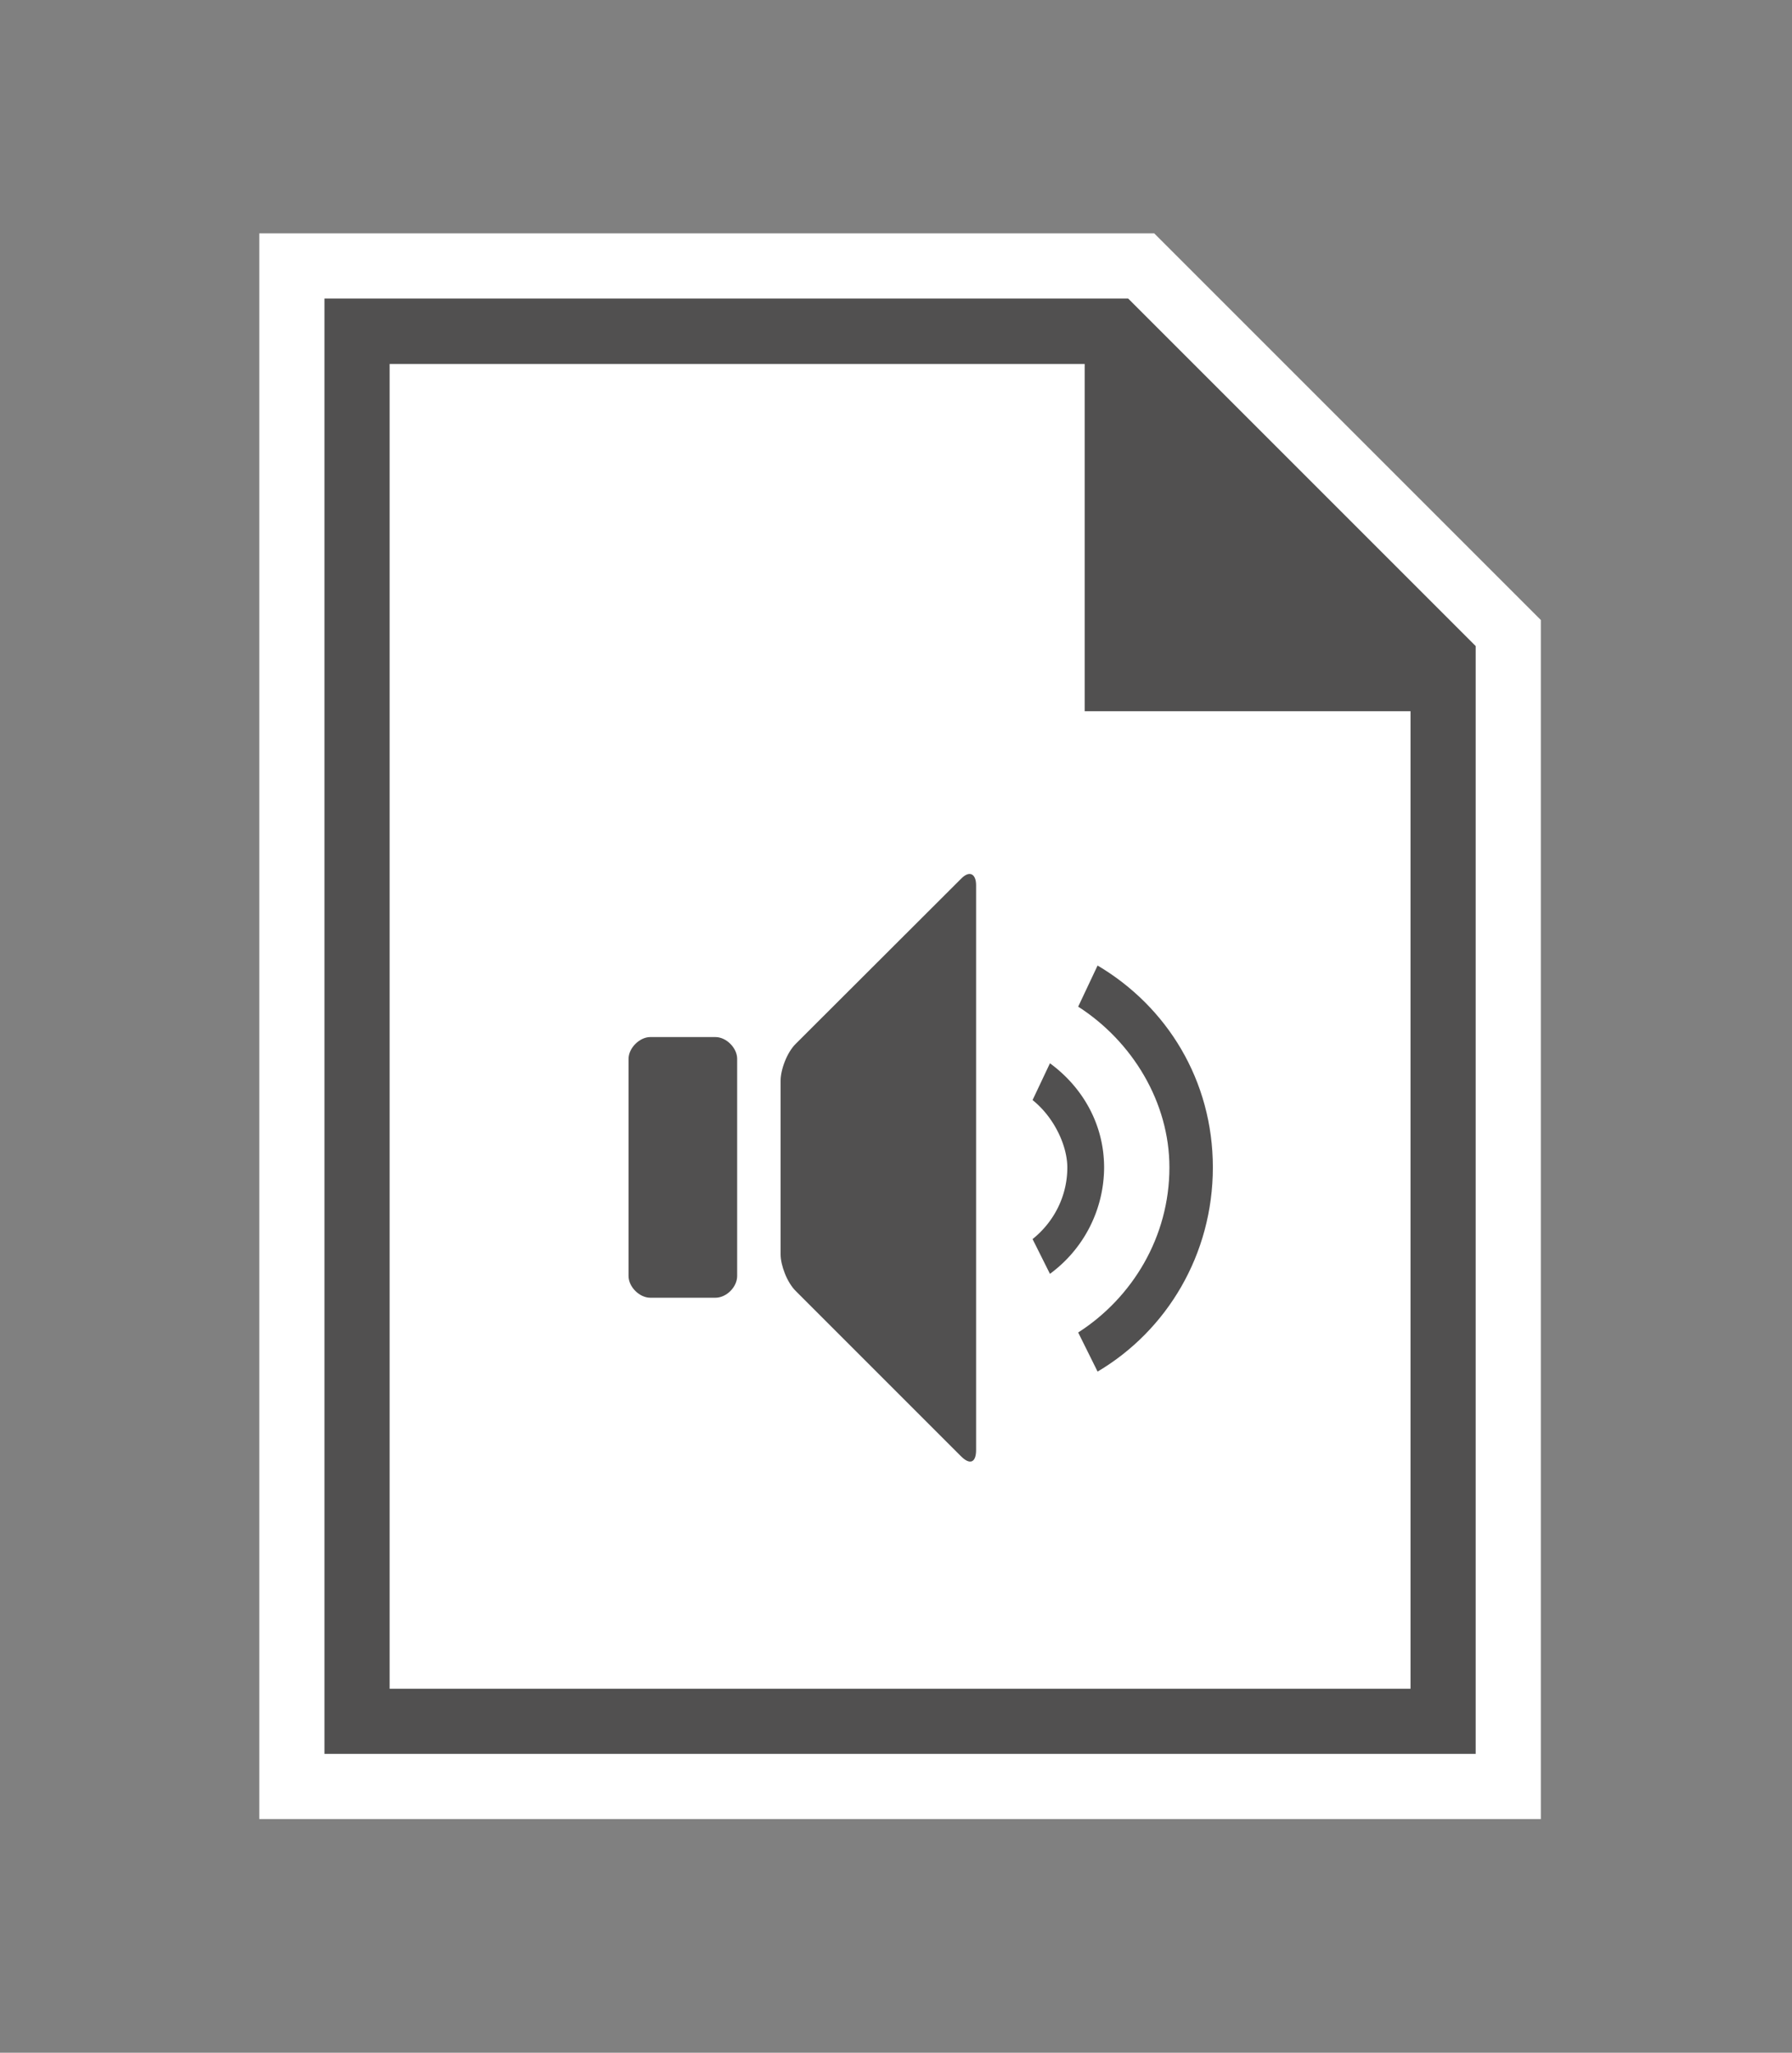 <svg xmlns="http://www.w3.org/2000/svg" xmlns:v="http://schemas.microsoft.com/visio/2003/SVGExtensions/" width="82.5" height="94.5" viewBox="0 0 61.875 70.875" color-interpolation-filters="sRGB" fill="none" fill-rule="evenodd" font-size="12" overflow="visible" stroke-linecap="square" stroke-miterlimit="3">
  <rect x="0" y="0" width="61.875" height="70.875" fill="#808080" stroke="none"/>
  <v:documentProperties v:langID="4108" v:metric="true" v:viewMarkup="false"/>
  <style>
    .st2{fill:#515050;stroke:none;stroke-linecap:butt;stroke-width:.75}
  </style>
  <g v:mID="0" v:index="1" v:groupContext="foregroundPage">
    <v:pageProperties v:drawingScale=".039" v:pageScale=".039" v:drawingUnits="24" v:shadowOffsetX="8.504" v:shadowOffsetY="-8.504"/>
    <v:layer v:name="symbols" v:index="0"/>
    <g id="group1376-1" transform="translate(8.953 -8.063)" v:mID="1376" v:groupContext="group" v:layerMember="0">
      <g id="group1377-2" v:mID="1377" v:groupContext="group" v:layerMember="0">
        <g id="shape1378-3" v:mID="1378" v:groupContext="shape" v:layerMember="0">
          <path d="M0 70.87V16.12h30.9l13.35 13.35v41.4H0z" fill="#fff" stroke-linecap="butt" stroke-width=".75"/>
        </g>
        <g id="shape1379-5" v:mID="1379" v:groupContext="shape" v:layerMember="0" transform="translate(2.25 -2.25)">
          <path d="M39.75 70.87V32.62l-12-12H0v50.25h39.75zm-37.5-2.25V22.88h24v11.99H37.5v33.75H2.25z" class="st2"/>
        </g>
      </g>
      <g id="group1380-7" transform="translate(12.75 -12.225)" v:mID="1380" v:groupContext="group" v:layerMember="0">
        <g id="group1381-8" v:mID="1381" v:groupContext="group" v:layerMember="0">
          <g id="shape1382-9" v:mID="1382" v:groupContext="shape" v:layerMember="0" transform="translate(0 -5.775)">
            <path d="M3.75 70.12c0 .38-.37.75-.75.75H.75c-.37 0-.75-.37-.75-.75v-7.5c0-.37.38-.75.75-.75H3c.38 0 .75.38.75.75v7.5z" class="st2"/>
          </g>
          <g id="shape1383-11" v:mID="1383" v:groupContext="shape" v:layerMember="0" transform="translate(5.25)">
            <path d="M.53 56.32c-.31.3-.53.9-.53 1.28v6c0 .37.22.97.53 1.27l5.7 5.7c.3.3.52.23.52-.22v-19.5c0-.38-.22-.53-.52-.22l-5.7 5.69z" class="st2"/>
          </g>
        </g>
        <g id="shape1384-13" v:mID="1384" v:groupContext="shape" v:layerMember="0" transform="translate(13.95 -6.6)">
          <path d="M.6 63.6L0 64.87c.75.6 1.2 1.58 1.2 2.33 0 .97-.45 1.87-1.2 2.47l.6 1.2a4.572 4.572 0 0 0 1.87-3.67c0-1.5-.75-2.78-1.87-3.6z" class="st2"/>
        </g>
        <g id="shape1385-15" v:mID="1385" v:groupContext="shape" v:layerMember="0" transform="translate(15.525 -3.225)">
          <path d="M.67 56.85L0 58.27c1.87 1.2 3.15 3.3 3.15 5.55 0 2.4-1.28 4.5-3.15 5.7l.67 1.35c2.4-1.42 3.98-4.05 3.98-7.05S3.07 58.27.67 56.85z" class="st2"/>
        </g>
      </g>
    </g>
  </g>
</svg>
